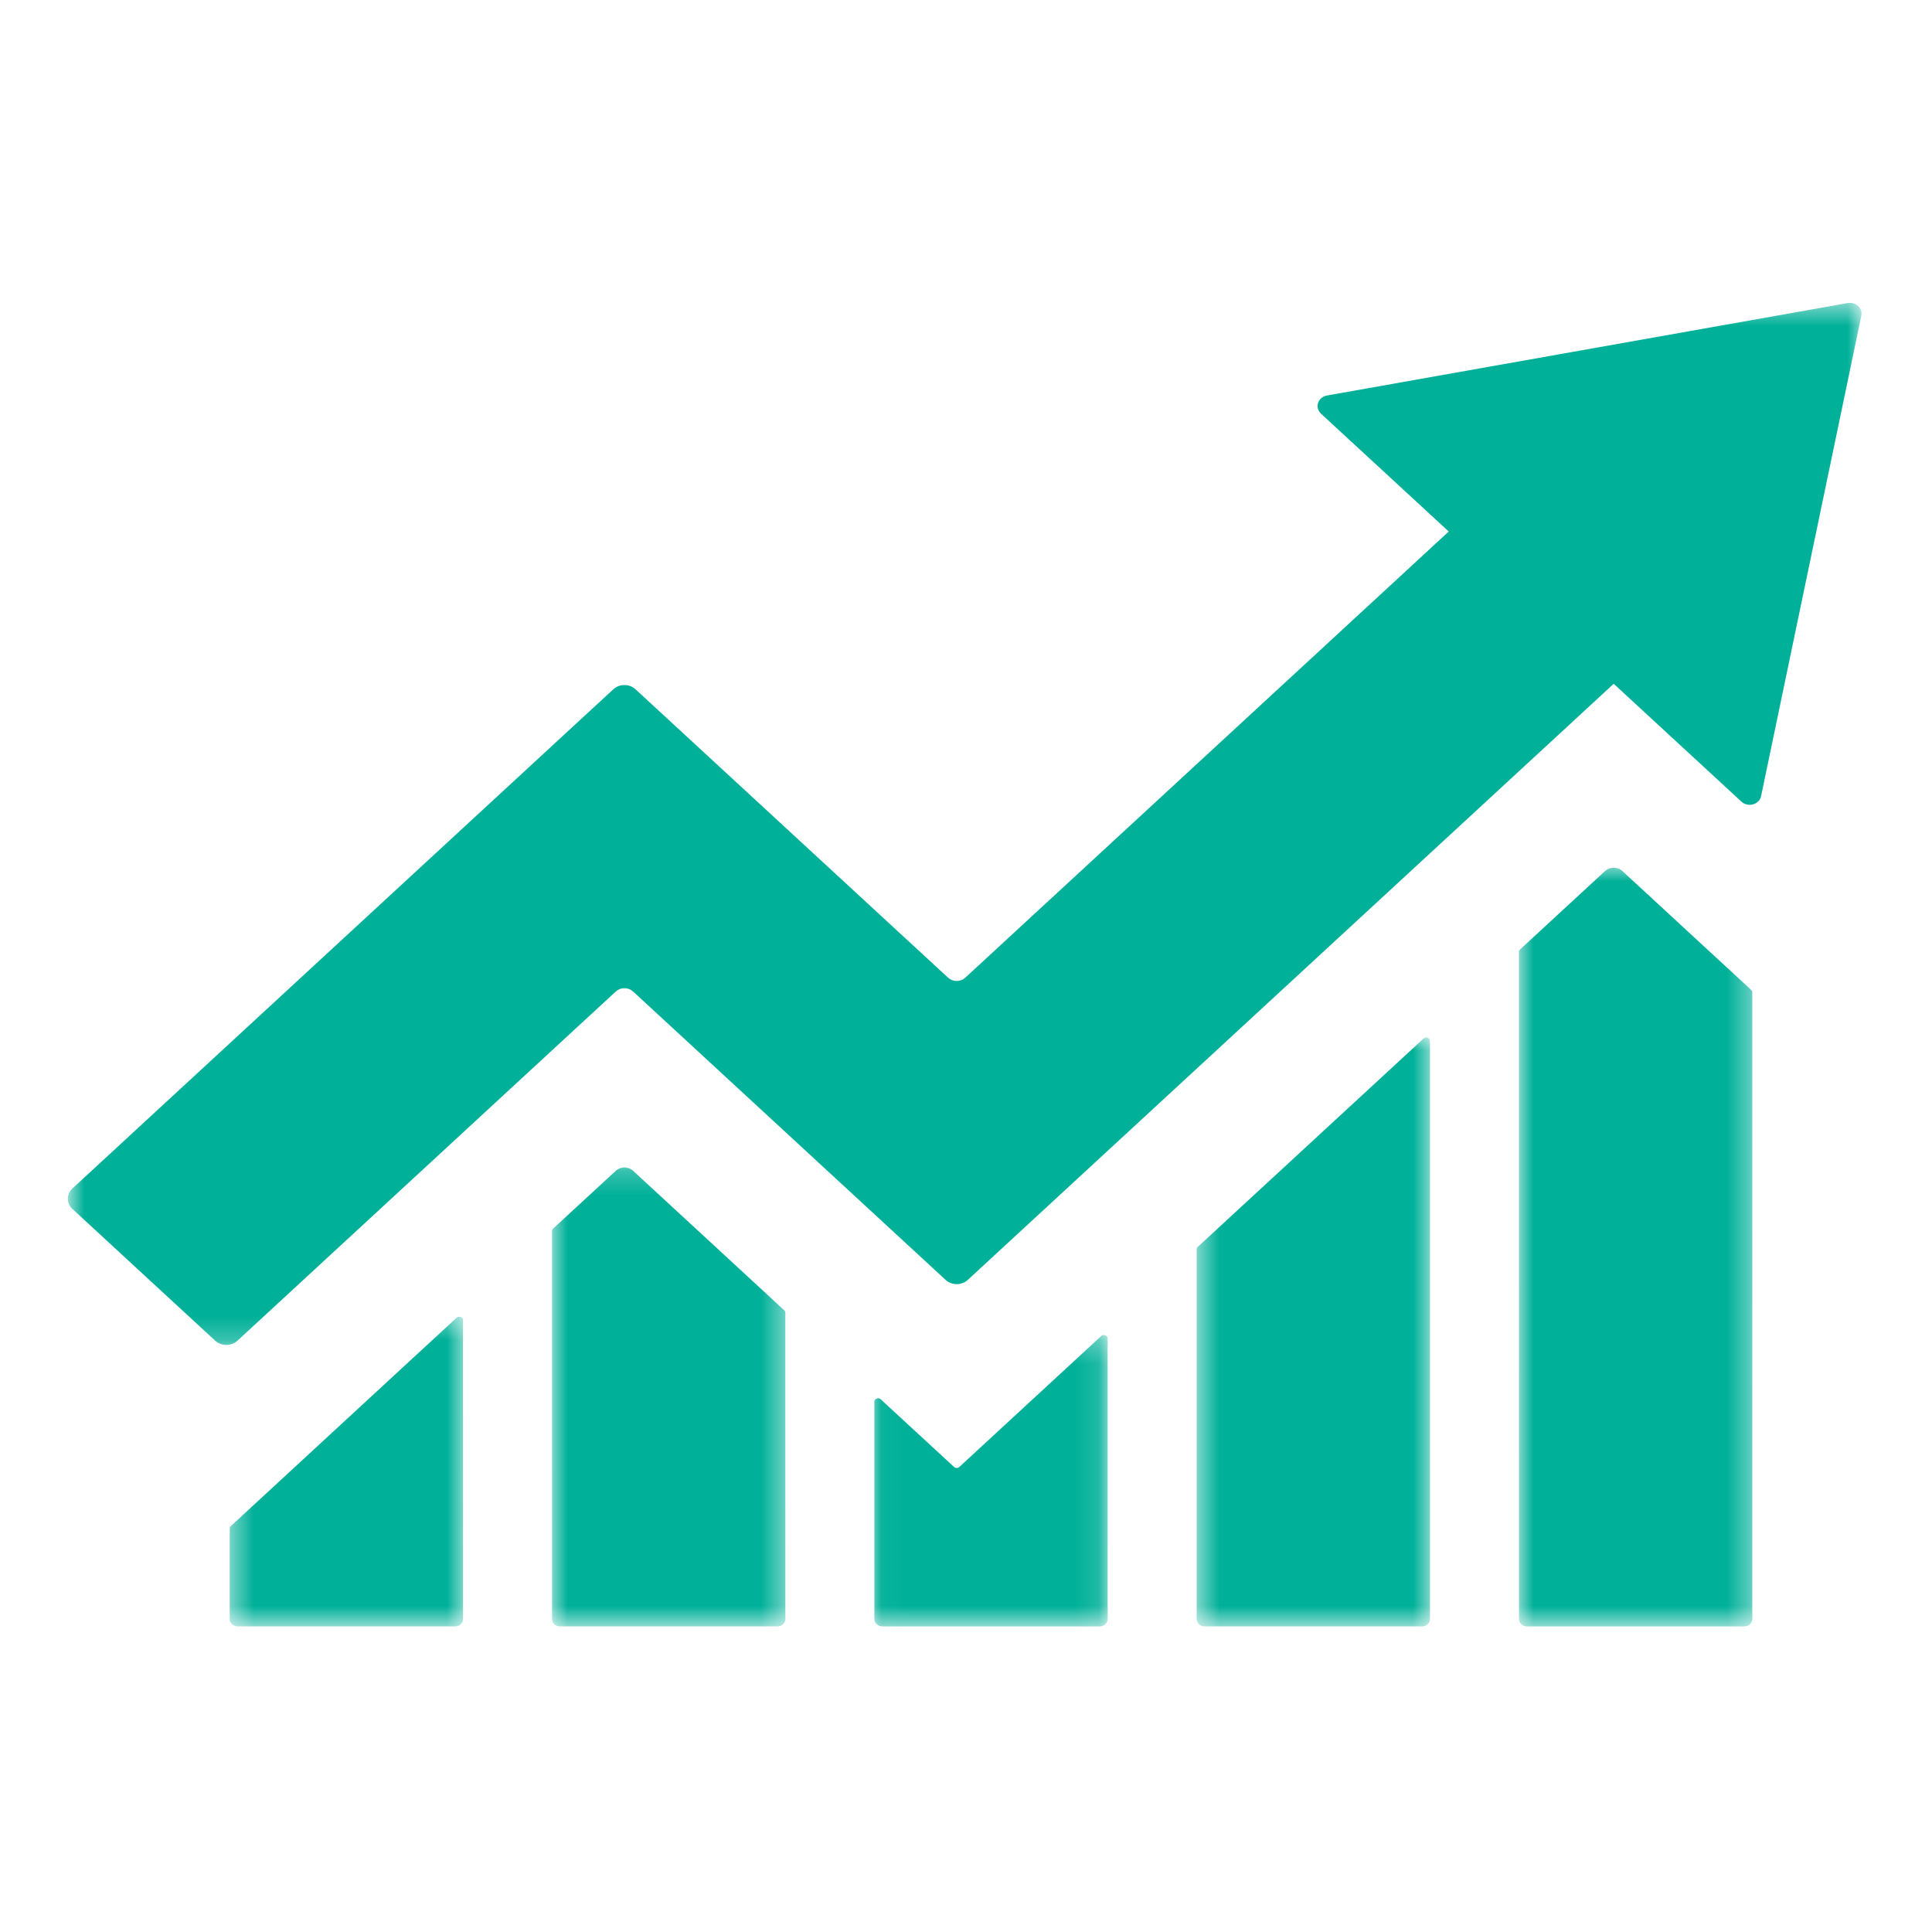 <svg width="80" height="80" viewBox="0 0 80 80" fill="none" xmlns="http://www.w3.org/2000/svg">
<mask id="mask0_20_400" style="mask-type:luminance" maskUnits="userSpaceOnUse" x="9" y="54" width="11" height="14">
<path d="M9.465 54.425H19.295V67.356H9.465V54.425Z" fill="white"/>
</mask>
<g mask="url(#mask0_20_400)">
<path d="M19.172 54.667C19.172 54.603 19.14 54.558 19.076 54.534C19.011 54.51 18.955 54.52 18.905 54.566L9.557 63.194C9.527 63.222 9.512 63.256 9.512 63.295L9.512 67.04C9.512 67.081 9.521 67.119 9.538 67.157C9.554 67.195 9.578 67.228 9.61 67.257C9.641 67.285 9.677 67.308 9.718 67.323C9.758 67.339 9.801 67.346 9.845 67.346H18.841C18.885 67.346 18.928 67.339 18.968 67.323C19.009 67.308 19.045 67.285 19.076 67.257C19.107 67.228 19.131 67.195 19.148 67.157C19.165 67.119 19.174 67.08 19.174 67.039L19.172 54.667Z" fill="#00B098"/>
</g>
<mask id="mask1_20_400" style="mask-type:luminance" maskUnits="userSpaceOnUse" x="36" y="55" width="10" height="13">
<path d="M36.041 55.265H45.87V67.356H36.041V55.265Z" fill="white"/>
</mask>
<g mask="url(#mask1_20_400)">
<path d="M45.865 55.425C45.865 55.36 45.833 55.316 45.769 55.291C45.704 55.266 45.648 55.277 45.598 55.323L39.725 60.743C39.694 60.771 39.658 60.785 39.615 60.785C39.571 60.785 39.535 60.771 39.505 60.743L36.471 57.944C36.421 57.898 36.365 57.888 36.301 57.913C36.237 57.937 36.204 57.982 36.204 58.046L36.205 67.039C36.205 67.081 36.214 67.119 36.231 67.157C36.247 67.195 36.271 67.228 36.303 67.257C36.334 67.285 36.37 67.308 36.411 67.323C36.451 67.339 36.494 67.347 36.538 67.347H45.534C45.578 67.347 45.62 67.339 45.661 67.323C45.702 67.308 45.737 67.285 45.769 67.257C45.8 67.228 45.824 67.195 45.841 67.157C45.858 67.119 45.866 67.08 45.866 67.039L45.865 55.425Z" fill="#00B098"/>
</g>
<mask id="mask2_20_400" style="mask-type:luminance" maskUnits="userSpaceOnUse" x="22" y="48" width="11" height="20">
<path d="M22.753 48.21H32.583V67.356H22.753V48.21Z" fill="white"/>
</mask>
<g mask="url(#mask2_20_400)">
<path d="M32.519 54.356C32.519 54.317 32.504 54.283 32.473 54.255L26.213 48.478C26.166 48.434 26.111 48.401 26.049 48.377C25.988 48.354 25.924 48.342 25.857 48.342C25.79 48.342 25.726 48.354 25.664 48.377C25.602 48.401 25.547 48.434 25.501 48.478L22.903 50.875C22.873 50.904 22.858 50.938 22.858 50.977L22.859 67.039C22.859 67.08 22.868 67.119 22.884 67.157C22.901 67.195 22.925 67.228 22.956 67.257C22.988 67.285 23.023 67.308 23.064 67.323C23.105 67.338 23.147 67.346 23.191 67.346H32.187C32.231 67.346 32.274 67.338 32.314 67.323C32.356 67.308 32.391 67.285 32.422 67.257C32.454 67.228 32.478 67.195 32.494 67.157C32.511 67.119 32.52 67.08 32.52 67.039L32.519 54.356Z" fill="#00B098"/>
</g>
<mask id="mask3_20_400" style="mask-type:luminance" maskUnits="userSpaceOnUse" x="49" y="42" width="11" height="26">
<path d="M49.511 42.835H59.34V67.356H49.511V42.835Z" fill="white"/>
</mask>
<g mask="url(#mask3_20_400)">
<path d="M59.212 43.107C59.212 43.042 59.179 42.999 59.115 42.974C59.051 42.949 58.994 42.96 58.945 43.005L49.596 51.632C49.566 51.661 49.551 51.695 49.551 51.735L49.551 67.039C49.551 67.081 49.56 67.119 49.577 67.157C49.594 67.195 49.618 67.228 49.649 67.257C49.68 67.285 49.716 67.308 49.757 67.323C49.797 67.338 49.84 67.346 49.884 67.346H58.88C58.924 67.346 58.967 67.338 59.007 67.323C59.048 67.308 59.084 67.285 59.115 67.257C59.147 67.228 59.17 67.195 59.187 67.157C59.204 67.119 59.213 67.08 59.213 67.039L59.212 43.107Z" fill="#00B098"/>
</g>
<mask id="mask4_20_400" style="mask-type:luminance" maskUnits="userSpaceOnUse" x="62" y="35" width="11" height="33">
<path d="M62.799 35.779H72.628V67.356H62.799V35.779Z" fill="white"/>
</mask>
<g mask="url(#mask4_20_400)">
<path d="M72.558 41.093C72.558 41.053 72.543 41.018 72.512 40.99L67.177 36.066C67.129 36.022 67.075 35.988 67.013 35.965C66.951 35.941 66.887 35.929 66.82 35.929C66.753 35.929 66.689 35.941 66.627 35.965C66.566 35.988 66.511 36.022 66.464 36.066L62.942 39.316C62.912 39.344 62.897 39.378 62.897 39.417L62.898 67.039C62.898 67.08 62.907 67.12 62.923 67.157C62.94 67.195 62.964 67.228 62.996 67.257C63.027 67.285 63.062 67.308 63.103 67.324C63.144 67.339 63.186 67.347 63.23 67.347H72.226C72.27 67.347 72.313 67.339 72.353 67.324C72.395 67.308 72.43 67.285 72.462 67.257C72.493 67.228 72.517 67.195 72.533 67.157C72.55 67.12 72.559 67.08 72.559 67.039L72.558 41.093Z" fill="#00B098"/>
</g>
<mask id="mask5_20_400" style="mask-type:luminance" maskUnits="userSpaceOnUse" x="2" y="12" width="76" height="44">
<path d="M2.809 12.514H77.095V55.769H2.809V12.514Z" fill="white"/>
</mask>
<g mask="url(#mask5_20_400)">
<path d="M76.51 12.549L54.949 16.377C54.861 16.392 54.785 16.428 54.718 16.483C54.652 16.538 54.605 16.605 54.579 16.684C54.553 16.762 54.551 16.841 54.573 16.921C54.594 17.001 54.636 17.07 54.699 17.129L59.989 22.009L39.97 40.484C39.923 40.528 39.868 40.562 39.807 40.585C39.745 40.608 39.681 40.62 39.614 40.62C39.548 40.62 39.483 40.608 39.421 40.585C39.36 40.562 39.305 40.528 39.258 40.484L26.316 28.542C26.255 28.486 26.185 28.442 26.105 28.412C26.025 28.381 25.942 28.366 25.856 28.366C25.769 28.366 25.687 28.381 25.607 28.412C25.528 28.442 25.457 28.486 25.396 28.542L3 49.212C2.939 49.268 2.892 49.333 2.858 49.407C2.826 49.48 2.809 49.557 2.809 49.636C2.809 49.717 2.826 49.793 2.858 49.867C2.892 49.94 2.939 50.005 3 50.061L8.911 55.516C8.973 55.572 9.043 55.615 9.123 55.646C9.202 55.677 9.285 55.692 9.371 55.692C9.458 55.692 9.541 55.677 9.62 55.646C9.7 55.615 9.77 55.572 9.832 55.516L25.501 41.054C25.547 41.011 25.602 40.978 25.664 40.954C25.726 40.931 25.79 40.919 25.857 40.919C25.924 40.919 25.988 40.931 26.049 40.954C26.111 40.978 26.165 41.011 26.213 41.054L39.155 52.997C39.215 53.054 39.285 53.097 39.365 53.127C39.445 53.158 39.528 53.173 39.615 53.173C39.701 53.173 39.784 53.158 39.864 53.127C39.943 53.097 40.014 53.054 40.075 52.997L66.82 28.314L72.11 33.195C72.172 33.253 72.247 33.293 72.334 33.312C72.42 33.332 72.506 33.33 72.592 33.306C72.676 33.282 72.749 33.239 72.809 33.178C72.868 33.117 72.907 33.045 72.923 32.965L77.074 13.07C77.081 13.034 77.084 12.998 77.082 12.962C77.08 12.925 77.073 12.89 77.061 12.855C77.05 12.82 77.034 12.787 77.014 12.757C76.994 12.725 76.97 12.697 76.942 12.671C76.914 12.646 76.883 12.623 76.849 12.604C76.815 12.586 76.78 12.571 76.742 12.56C76.704 12.55 76.666 12.543 76.627 12.541C76.588 12.539 76.549 12.542 76.51 12.549Z" fill="#00B098"/>
</g>
</svg>
